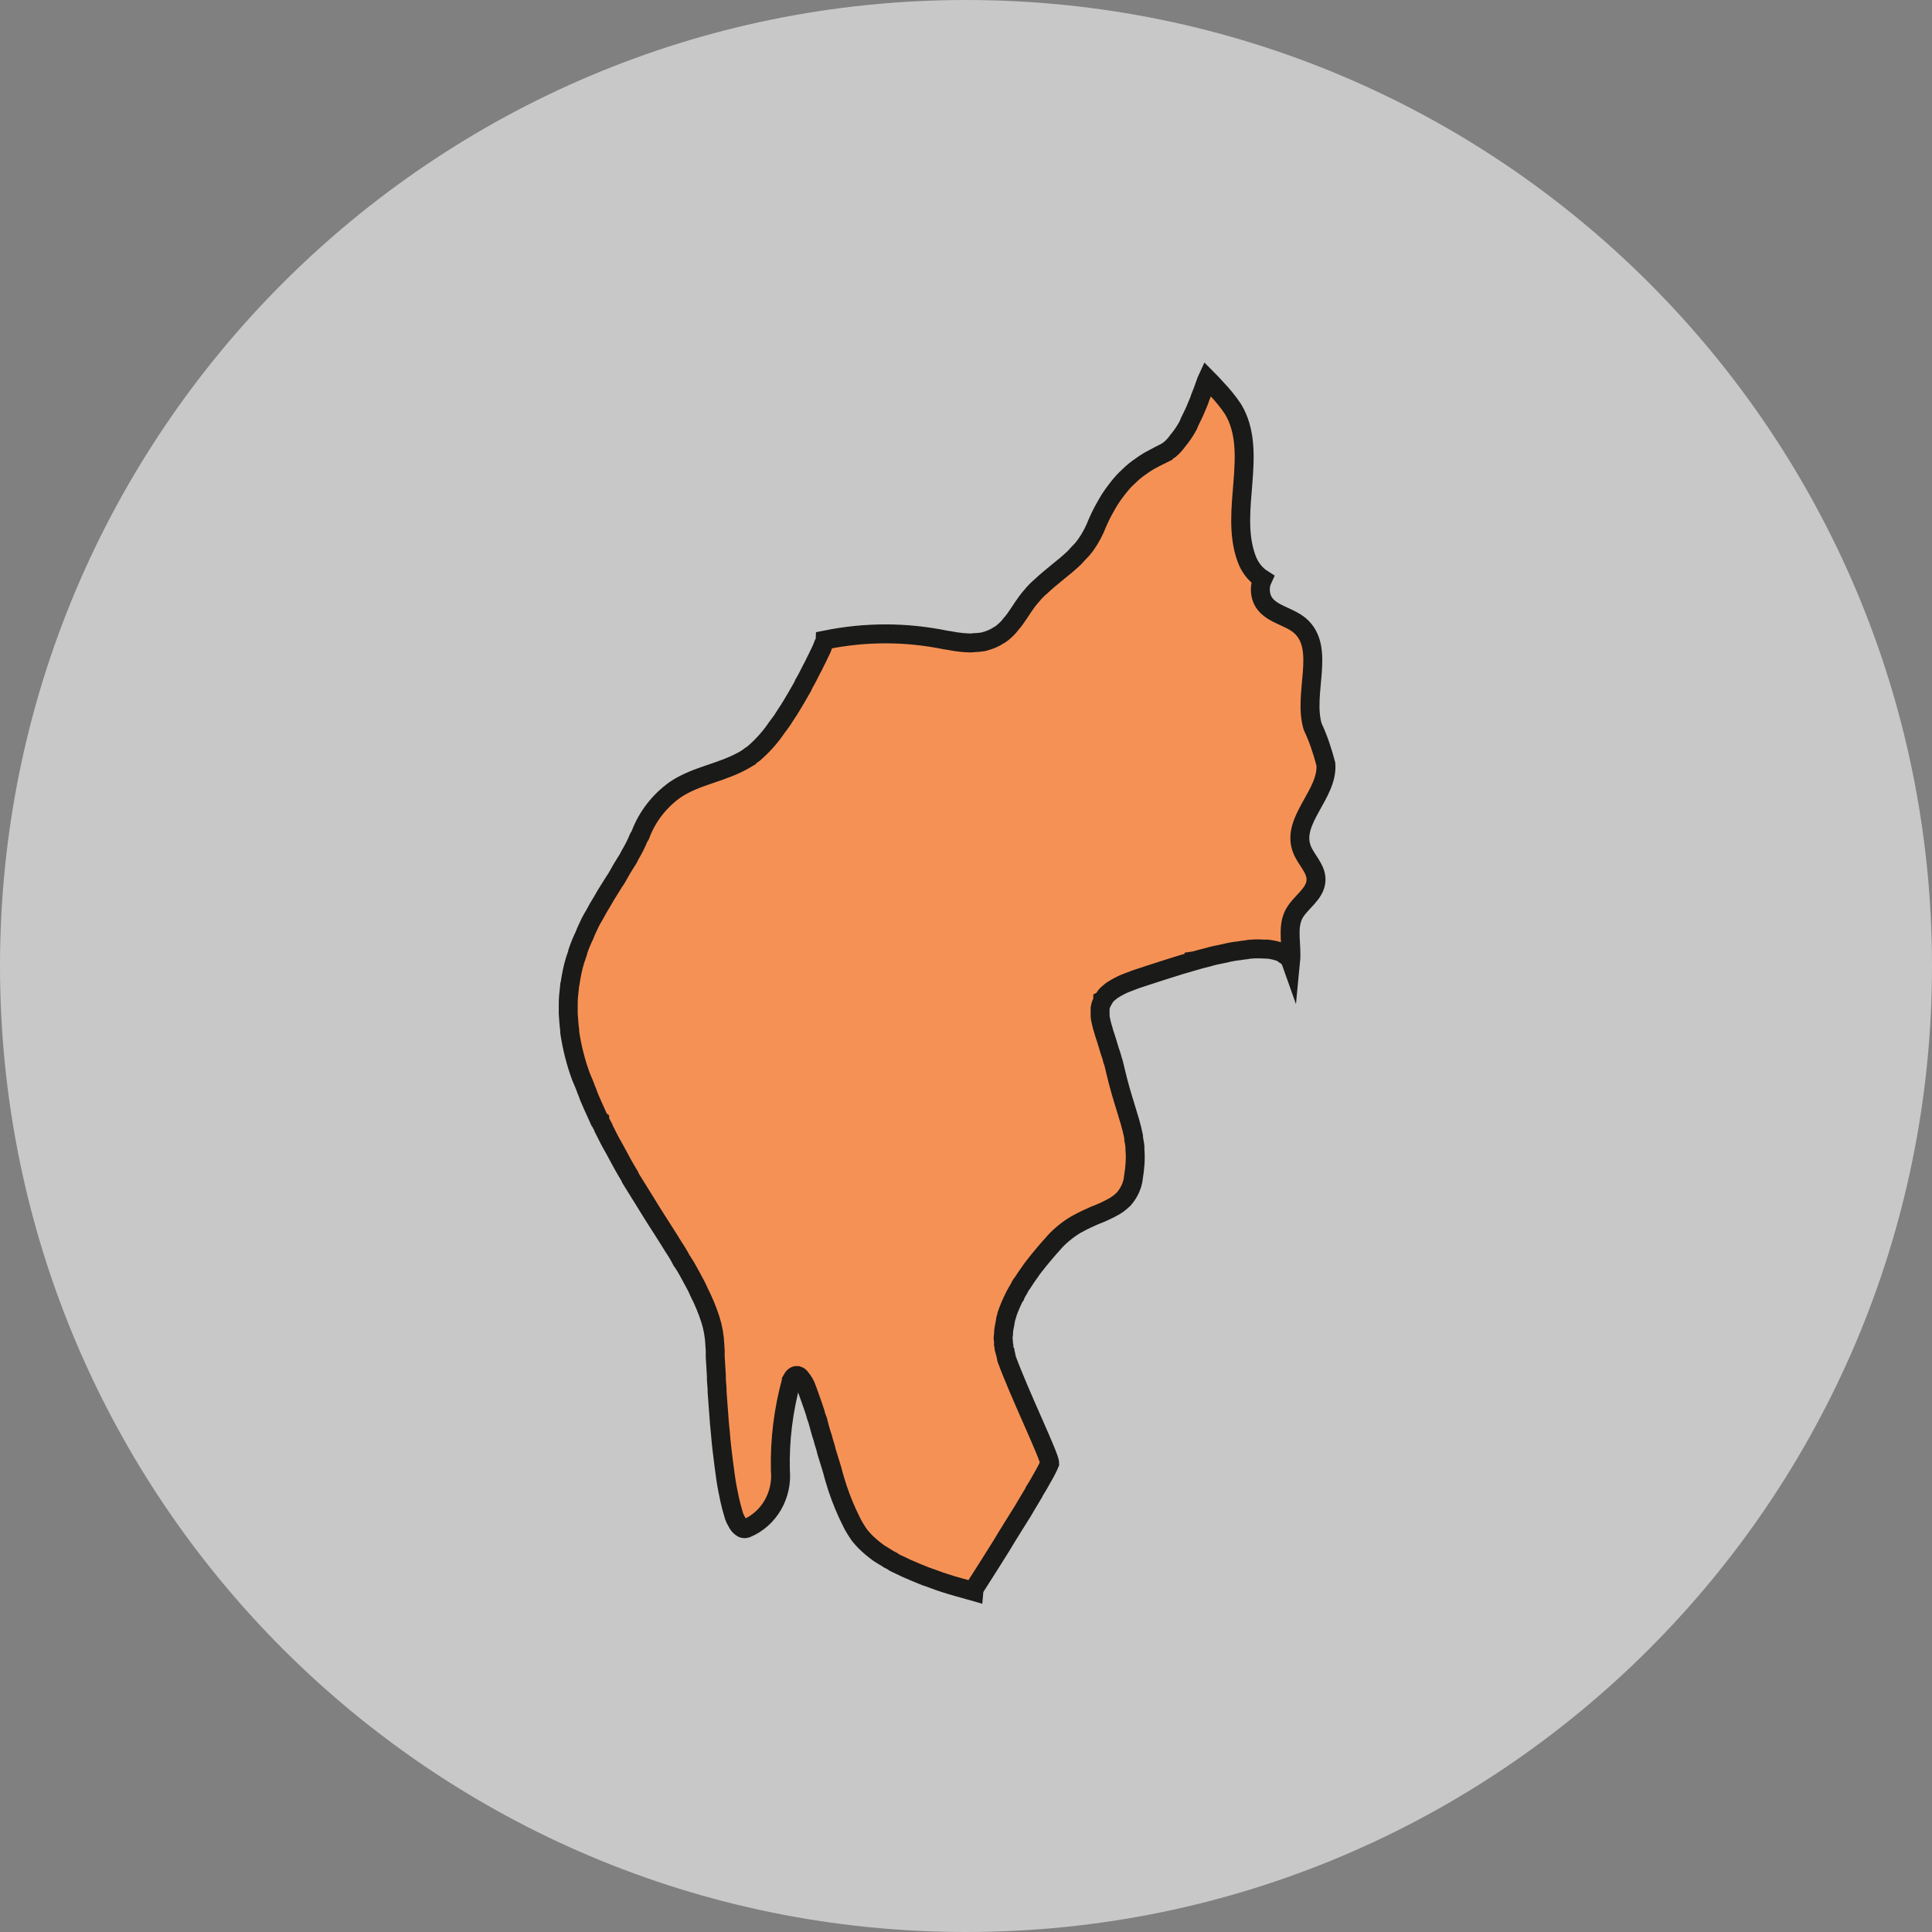 <svg width="51" height="51" viewBox="0 0 51 51" fill="none" xmlns="http://www.w3.org/2000/svg">
<rect x="0" y="0" width="51" height="51" fill="#808080" stroke="none"/>
<path d="M25.5 51C39.583 51 51 39.583 51 25.5C51 11.417 39.583 0 25.5 0C11.417 0 0 11.417 0 25.5C0 39.583 11.417 51 25.5 51Z" fill="white" fill-opacity="0.57"/>
<path d="M33.44 25.055H33.46C33.5 25.062 33.54 25.062 33.57 25.07C33.64 25.082 33.7 25.099 33.77 25.121C33.8 25.13 33.83 25.145 33.86 25.166L33.89 25.18L33.91 25.199L33.94 25.212V25.217L33.95 25.225L33.97 25.239L34.02 25.291C34.04 25.314 34.06 25.339 34.07 25.367C34.11 24.957 33.97 24.51 34.15 24.144C34.32 23.812 34.73 23.606 34.74 23.23C34.75 22.921 34.46 22.685 34.36 22.397C34.09 21.646 35.06 20.961 35 20.172C34.91 19.829 34.8 19.496 34.65 19.178C34.39 18.294 35 17.115 34.32 16.518C34.01 16.253 33.51 16.209 33.33 15.841C33.29 15.754 33.27 15.66 33.27 15.564C33.27 15.469 33.29 15.374 33.33 15.288C33.13 15.161 32.98 14.962 32.9 14.728C32.45 13.476 33.23 11.936 32.55 10.801C32.42 10.606 32.27 10.424 32.11 10.256C32.03 10.168 31.95 10.08 31.87 10C31.85 10.043 31.83 10.086 31.82 10.128C31.78 10.252 31.73 10.376 31.68 10.5C31.66 10.571 31.63 10.638 31.6 10.708C31.54 10.859 31.47 11.004 31.4 11.141C31.39 11.165 31.38 11.195 31.37 11.219C31.29 11.367 31.2 11.506 31.09 11.635C31.03 11.72 30.96 11.797 30.88 11.865C30.82 11.91 30.76 11.948 30.7 11.977V11.978V11.979L30.67 11.994C30.55 12.05 30.44 12.107 30.33 12.169C30.25 12.215 30.18 12.264 30.11 12.315C30 12.389 29.9 12.471 29.81 12.56C29.74 12.623 29.67 12.692 29.61 12.764L29.58 12.798C29.45 12.958 29.32 13.129 29.22 13.31L29.19 13.364C29.08 13.552 28.99 13.746 28.91 13.945C28.82 14.145 28.71 14.332 28.57 14.498C28.54 14.536 28.5 14.567 28.47 14.602C28.43 14.643 28.4 14.685 28.36 14.723C28.22 14.858 28.07 14.98 27.92 15.1C27.77 15.223 27.62 15.345 27.48 15.477C27.39 15.553 27.31 15.634 27.24 15.721C27.06 15.919 26.94 16.14 26.79 16.347L26.73 16.424L26.68 16.482L26.63 16.546C26.61 16.571 26.58 16.593 26.56 16.617C26.53 16.644 26.5 16.672 26.47 16.698C26.44 16.725 26.4 16.75 26.36 16.772C26.25 16.845 26.12 16.898 26 16.929L25.96 16.941C25.88 16.954 25.8 16.962 25.72 16.964C25.69 16.965 25.66 16.973 25.62 16.973L25.58 16.971C25.52 16.97 25.46 16.965 25.39 16.959C25.28 16.948 25.17 16.932 25.06 16.909C25.02 16.902 25 16.903 24.96 16.894C23.91 16.679 22.84 16.679 21.79 16.893C21.79 16.896 21.78 16.931 21.74 17.002C21.73 17.032 21.71 17.076 21.69 17.128C21.64 17.224 21.59 17.349 21.51 17.496C21.49 17.549 21.45 17.617 21.42 17.674C21.36 17.792 21.3 17.919 21.22 18.051L21.19 18.121C21.09 18.295 20.99 18.473 20.88 18.652C20.85 18.689 20.84 18.726 20.81 18.763C20.79 18.8 20.76 18.833 20.74 18.869C20.71 18.921 20.67 18.974 20.64 19.025C20.59 19.095 20.54 19.162 20.49 19.228L20.46 19.272C20.3 19.498 20.11 19.705 19.9 19.887C19.87 19.911 19.84 19.929 19.81 19.95C19.78 19.975 19.74 20.003 19.71 20.023V20.024V20.025C19.07 20.407 18.41 20.456 17.83 20.841C17.41 21.138 17.08 21.559 16.9 22.049L16.86 22.114C16.8 22.266 16.72 22.419 16.63 22.572L16.59 22.653C16.53 22.744 16.48 22.835 16.42 22.927C16.37 23.015 16.32 23.102 16.27 23.191C16.25 23.221 16.23 23.25 16.21 23.28C16.14 23.39 16.07 23.508 15.99 23.633C15.93 23.744 15.86 23.854 15.79 23.972C15.74 24.069 15.68 24.172 15.62 24.275L15.58 24.351C15.53 24.464 15.47 24.573 15.43 24.687C15.36 24.831 15.3 24.976 15.25 25.127V25.143L15.24 25.173C15.22 25.232 15.2 25.298 15.18 25.35C15.12 25.548 15.08 25.749 15.05 25.954L15.04 25.991C15.03 26.088 15.02 26.186 15.01 26.286C15 26.374 15 26.464 15 26.554C15 26.621 15 26.687 15 26.756C15.01 26.908 15.02 27.059 15.04 27.21V27.255C15.1 27.656 15.2 28.05 15.34 28.429C15.39 28.547 15.44 28.658 15.48 28.776L15.5 28.82C15.54 28.938 15.59 29.056 15.64 29.166C15.7 29.299 15.76 29.432 15.82 29.564L15.83 29.571V29.579C15.86 29.638 15.89 29.689 15.92 29.748C15.92 29.767 15.93 29.784 15.94 29.8C16.03 29.982 16.12 30.159 16.22 30.33C16.35 30.574 16.48 30.817 16.62 31.045C16.63 31.065 16.64 31.088 16.65 31.111C16.85 31.435 17.05 31.752 17.23 32.047C17.42 32.349 17.61 32.636 17.78 32.916C17.86 33.034 17.93 33.152 17.99 33.27C18.01 33.288 18.02 33.308 18.03 33.329C18.12 33.461 18.19 33.601 18.26 33.727C18.33 33.859 18.4 33.977 18.45 34.102C18.57 34.335 18.67 34.577 18.75 34.824C18.82 35.041 18.86 35.267 18.87 35.495C18.87 35.547 18.88 35.598 18.88 35.657C18.88 35.711 18.88 35.765 18.88 35.819C18.89 35.974 18.9 36.136 18.91 36.305C18.91 36.386 18.91 36.467 18.92 36.556C18.93 36.615 18.93 36.681 18.93 36.747C18.94 36.88 18.95 37.013 18.96 37.152C18.97 37.285 18.98 37.425 18.99 37.558C19 37.661 19.01 37.764 19.02 37.867C19.04 38.147 19.08 38.42 19.11 38.678C19.14 38.913 19.17 39.134 19.21 39.333C19.24 39.466 19.26 39.591 19.29 39.702C19.31 39.797 19.34 39.879 19.36 39.96C19.37 40.008 19.39 40.055 19.41 40.099C19.43 40.139 19.45 40.176 19.47 40.21C19.5 40.263 19.54 40.307 19.59 40.335C19.6 40.347 19.63 40.353 19.65 40.354C19.66 40.355 19.68 40.352 19.7 40.346L19.71 40.343C20 40.221 20.24 40.006 20.4 39.73C20.56 39.454 20.63 39.132 20.6 38.812C20.58 38.014 20.68 37.218 20.89 36.449V36.439C20.94 36.346 20.99 36.295 21.05 36.313H21.06C21.08 36.32 21.1 36.33 21.11 36.342L21.13 36.367L21.14 36.378C21.16 36.403 21.18 36.43 21.2 36.46C21.22 36.484 21.23 36.508 21.24 36.534C21.26 36.558 21.27 36.586 21.28 36.615C21.29 36.644 21.31 36.681 21.32 36.718C21.37 36.848 21.41 36.981 21.46 37.113C21.48 37.173 21.5 37.233 21.52 37.293C21.53 37.347 21.55 37.401 21.57 37.455L21.58 37.477C21.59 37.488 21.59 37.501 21.59 37.514C21.61 37.576 21.62 37.638 21.64 37.701L21.68 37.842C21.7 37.909 21.73 37.979 21.74 38.044C21.77 38.14 21.8 38.228 21.82 38.324C21.87 38.486 21.92 38.648 21.97 38.81C22.01 38.972 22.06 39.134 22.11 39.289C22.21 39.588 22.33 39.878 22.47 40.158C22.53 40.286 22.61 40.41 22.69 40.527C22.74 40.588 22.79 40.645 22.84 40.696C22.89 40.748 22.95 40.799 23.01 40.851C23.07 40.903 23.14 40.954 23.21 41.006C23.29 41.057 23.37 41.101 23.45 41.153L23.46 41.16C23.5 41.177 23.53 41.197 23.57 41.219C23.6 41.243 23.63 41.263 23.67 41.278C23.76 41.315 23.84 41.359 23.92 41.396C24.1 41.477 24.27 41.544 24.43 41.61C24.52 41.639 24.6 41.669 24.68 41.698C24.83 41.757 24.98 41.801 25.12 41.845C25.25 41.882 25.37 41.919 25.46 41.941C25.53 41.964 25.59 41.978 25.62 41.986C25.64 41.989 25.66 41.994 25.68 42C25.68 41.992 25.88 41.685 26.15 41.257C26.24 41.114 26.34 40.957 26.44 40.795L26.57 40.579C26.71 40.349 26.86 40.114 27 39.889C27.06 39.79 27.11 39.695 27.17 39.602L27.29 39.401L27.31 39.355C27.36 39.285 27.39 39.222 27.43 39.159C27.55 38.952 27.64 38.786 27.68 38.696C27.69 38.675 27.7 38.652 27.71 38.628C27.71 38.444 26.93 36.845 26.57 35.865C26.56 35.829 26.56 35.791 26.55 35.754C26.54 35.726 26.53 35.7 26.53 35.672C26.51 35.628 26.5 35.584 26.5 35.539V35.527L26.49 35.49C26.49 35.472 26.49 35.454 26.49 35.436C26.49 35.399 26.48 35.361 26.48 35.326V35.303C26.48 35.279 26.49 35.254 26.49 35.23C26.49 35.148 26.5 35.067 26.52 34.986C26.53 34.927 26.54 34.868 26.55 34.81L26.58 34.714V34.697C26.64 34.528 26.71 34.364 26.79 34.207L26.8 34.198C26.81 34.17 26.83 34.142 26.84 34.116C26.88 34.056 26.91 33.995 26.94 33.935L26.97 33.89L26.98 33.881C27.01 33.832 27.05 33.781 27.08 33.729C27.13 33.663 27.17 33.596 27.22 33.53L27.23 33.513L27.29 33.434C27.46 33.216 27.64 33.001 27.83 32.793L27.84 32.779C27.94 32.672 28.05 32.573 28.17 32.482C28.23 32.437 28.28 32.401 28.34 32.364C28.38 32.337 28.42 32.316 28.46 32.295C28.6 32.218 28.75 32.148 28.89 32.087L28.9 32.084L28.91 32.08C29.08 32.015 29.24 31.941 29.39 31.858L29.43 31.835C29.5 31.792 29.57 31.74 29.63 31.682L29.66 31.656C29.8 31.497 29.9 31.294 29.92 31.076C29.96 30.837 29.98 30.593 29.96 30.35V30.282L29.95 30.194C29.94 30.156 29.94 30.116 29.93 30.08C29.93 30.047 29.92 30.015 29.92 29.983C29.82 29.492 29.62 29.025 29.44 28.247C29.42 28.176 29.41 28.107 29.39 28.04L29.37 27.99C29.35 27.899 29.32 27.812 29.29 27.727C29.26 27.612 29.22 27.502 29.19 27.398C29.16 27.319 29.14 27.245 29.12 27.172C29.09 27.082 29.07 26.99 29.05 26.897C29.04 26.849 29.04 26.8 29.04 26.751C29.04 26.706 29.04 26.66 29.04 26.615C29.05 26.542 29.08 26.472 29.11 26.407V26.405L29.12 26.4C29.15 26.346 29.18 26.297 29.22 26.254C29.28 26.203 29.33 26.158 29.39 26.119L29.41 26.109L29.43 26.097C29.46 26.08 29.48 26.062 29.52 26.045C29.55 26.027 29.59 26.011 29.62 25.994L29.68 25.967C29.76 25.935 29.84 25.903 29.93 25.871L29.98 25.851C30.25 25.762 30.54 25.667 30.84 25.572C31.06 25.501 31.29 25.431 31.52 25.366V25.365V25.364L31.54 25.361C31.65 25.328 31.76 25.299 31.88 25.27C31.93 25.255 31.99 25.238 32.05 25.225L32.06 25.222C32.16 25.2 32.25 25.183 32.34 25.164C32.4 25.149 32.47 25.132 32.54 25.121C32.6 25.109 32.66 25.105 32.72 25.096C32.78 25.087 32.85 25.075 32.91 25.07C32.94 25.061 32.98 25.056 33.02 25.055C33.09 25.049 33.16 25.046 33.24 25.048C33.29 25.048 33.34 25.05 33.39 25.054C33.4 25.054 33.42 25.053 33.43 25.053L33.44 25.055Z" fill="#F69155" stroke="#1A1A18" stroke-width="0.5" stroke-miterlimit="10"/>
</svg>
